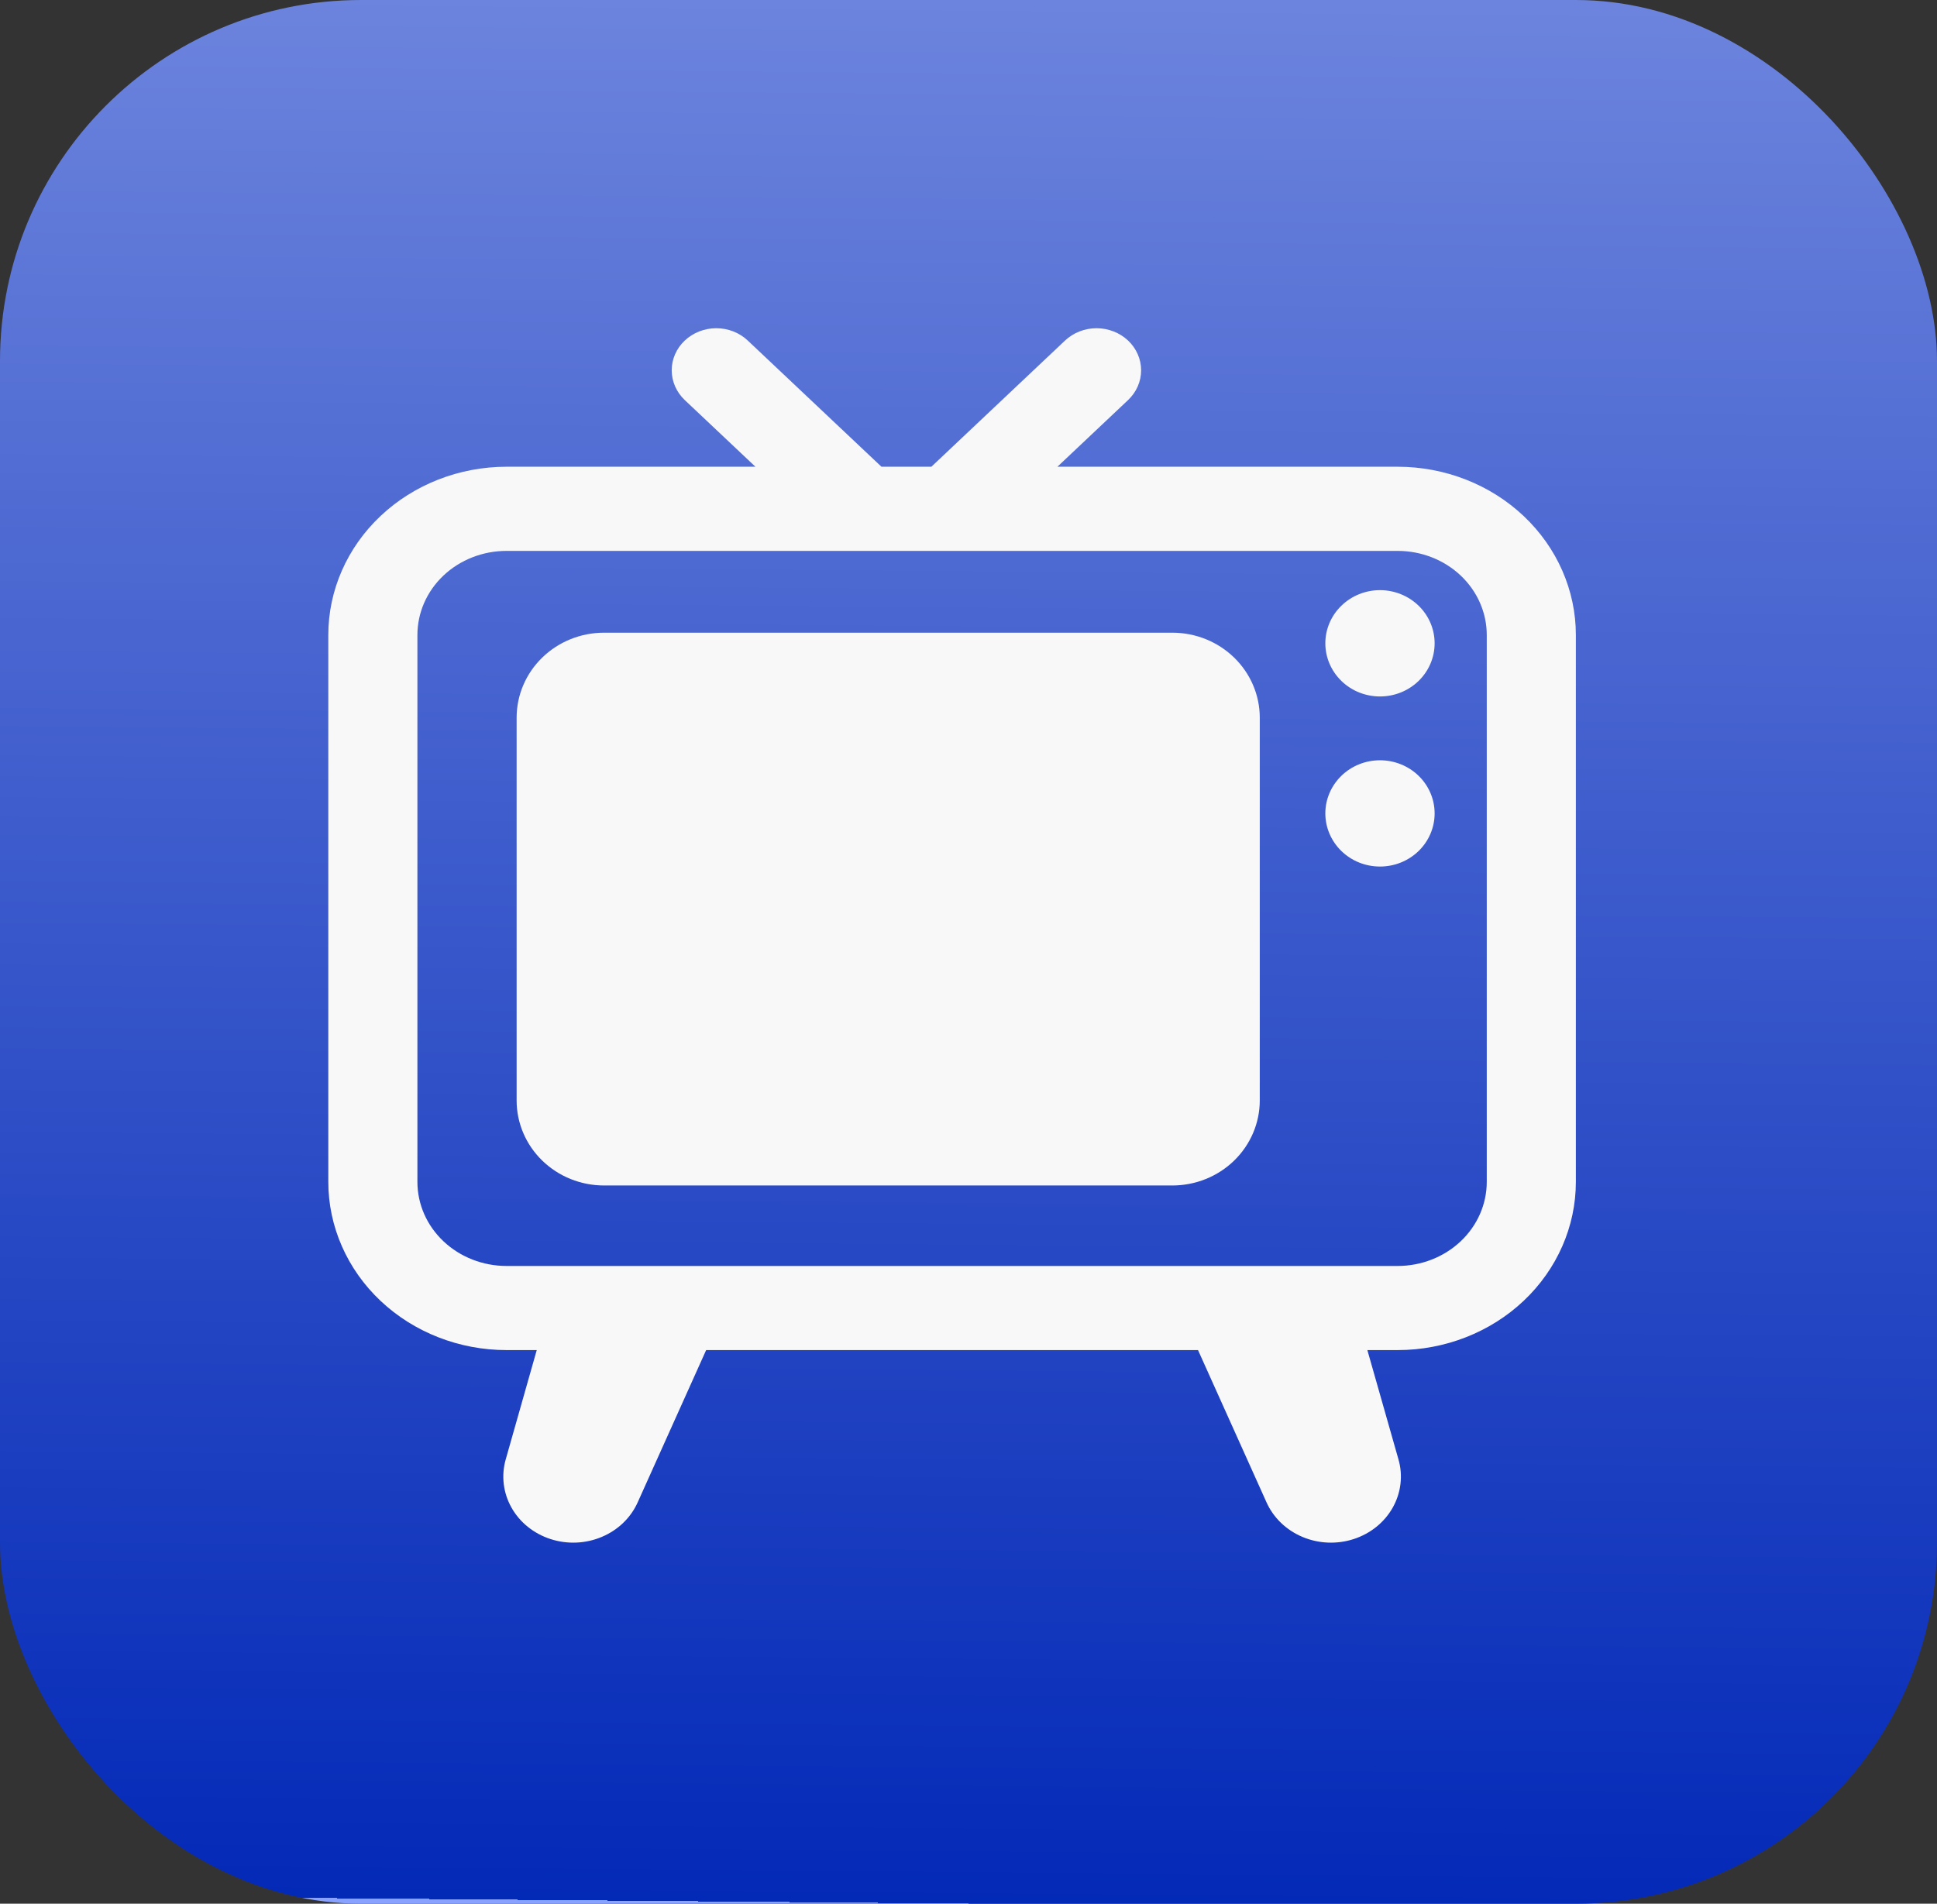 <svg width="59" height="58" viewBox="0 0 59 58" fill="none" xmlns="http://www.w3.org/2000/svg">
<rect x="0" y="0" width="59" height="58" fill="#333333" stroke="none"/>
<rect width="59" height="58" rx="11" fill="url(#paint0_linear_179_114)"/>
<path d="M42.034 21.219C42.475 21.219 42.898 21.049 43.211 20.745C43.523 20.441 43.698 20.029 43.698 19.6C43.698 19.17 43.523 18.758 43.211 18.455C42.898 18.151 42.475 17.98 42.034 17.98C41.592 17.98 41.169 18.151 40.857 18.455C40.545 18.758 40.369 19.17 40.369 19.6C40.369 20.029 40.545 20.441 40.857 20.745C41.169 21.049 41.592 21.219 42.034 21.219ZM42.034 26.401C42.475 26.401 42.898 26.231 43.211 25.927C43.523 25.623 43.698 25.211 43.698 24.782C43.698 24.352 43.523 23.941 43.211 23.637C42.898 23.333 42.475 23.163 42.034 23.163C41.592 23.163 41.169 23.333 40.857 23.637C40.545 23.941 40.369 24.352 40.369 24.782C40.369 25.211 40.545 25.623 40.857 25.927C41.169 26.231 41.592 26.401 42.034 26.401ZM15.736 21.867C15.736 21.18 16.016 20.521 16.516 20.035C17.015 19.549 17.693 19.276 18.399 19.276H35.709C36.415 19.276 37.093 19.549 37.592 20.035C38.091 20.521 38.372 21.18 38.372 21.867V33.527C38.372 34.214 38.091 34.873 37.592 35.359C37.093 35.845 36.415 36.118 35.709 36.118H18.399C17.693 36.118 17.015 35.845 16.516 35.359C16.016 34.873 15.736 34.214 15.736 33.527V21.867Z" fill="#F8F8F8"/>
<path d="M34.361 10.376C34.235 10.257 34.085 10.162 33.92 10.098C33.755 10.033 33.579 10 33.401 10C33.222 10 33.046 10.033 32.881 10.098C32.716 10.162 32.566 10.257 32.44 10.376L28.369 14.22H26.849L22.777 10.376C22.523 10.135 22.178 10 21.818 10C21.458 10 21.113 10.135 20.858 10.375C20.603 10.616 20.46 10.941 20.46 11.281C20.46 11.621 20.603 11.947 20.857 12.188L23.01 14.22H15.429C13.989 14.22 12.608 14.761 11.59 15.722C10.572 16.683 10 17.987 10 19.347V36.007C10 37.367 10.572 38.67 11.59 39.632C12.608 40.593 13.989 41.133 15.429 41.133H16.349L15.404 44.464C15.264 44.956 15.326 45.481 15.579 45.931C15.832 46.382 16.257 46.724 16.768 46.89C17.278 47.056 17.836 47.033 18.329 46.825C18.823 46.618 19.214 46.241 19.424 45.771L21.509 41.133H36.491L38.577 45.771C38.788 46.241 39.179 46.618 39.672 46.825C40.165 47.033 40.723 47.056 41.234 46.89C41.744 46.724 42.169 46.382 42.422 45.931C42.675 45.481 42.738 44.956 42.597 44.464L41.649 41.133H42.571C44.011 41.133 45.392 40.593 46.41 39.632C47.428 38.67 48 37.367 48 36.007V19.347C48 17.987 47.428 16.683 46.41 15.722C45.392 14.761 44.011 14.22 42.571 14.22H32.208L34.361 12.188C34.615 11.948 34.758 11.622 34.758 11.282C34.758 10.942 34.615 10.616 34.361 10.376ZM15.429 16.784H42.571C43.291 16.784 43.982 17.054 44.491 17.534C45 18.015 45.286 18.667 45.286 19.347V36.007C45.286 36.687 45 37.339 44.491 37.819C43.982 38.3 43.291 38.57 42.571 38.57H15.429C14.709 38.57 14.018 38.3 13.509 37.819C13 37.339 12.714 36.687 12.714 36.007V19.347C12.714 18.667 13 18.015 13.509 17.534C14.018 17.054 14.709 16.784 15.429 16.784Z" fill="#F8F8F8"/>
<defs>
<linearGradient id="paint0_linear_179_114" x1="29.5" y1="1.84662e-08" x2="29" y2="58" gradientUnits="userSpaceOnUse">
<stop stop-color="#6C84DD"/>
<stop offset="1" stop-color="#0329B7"/>
<stop offset="1" stop-color="#89A2FF"/>
</linearGradient>
</defs>
</svg>
